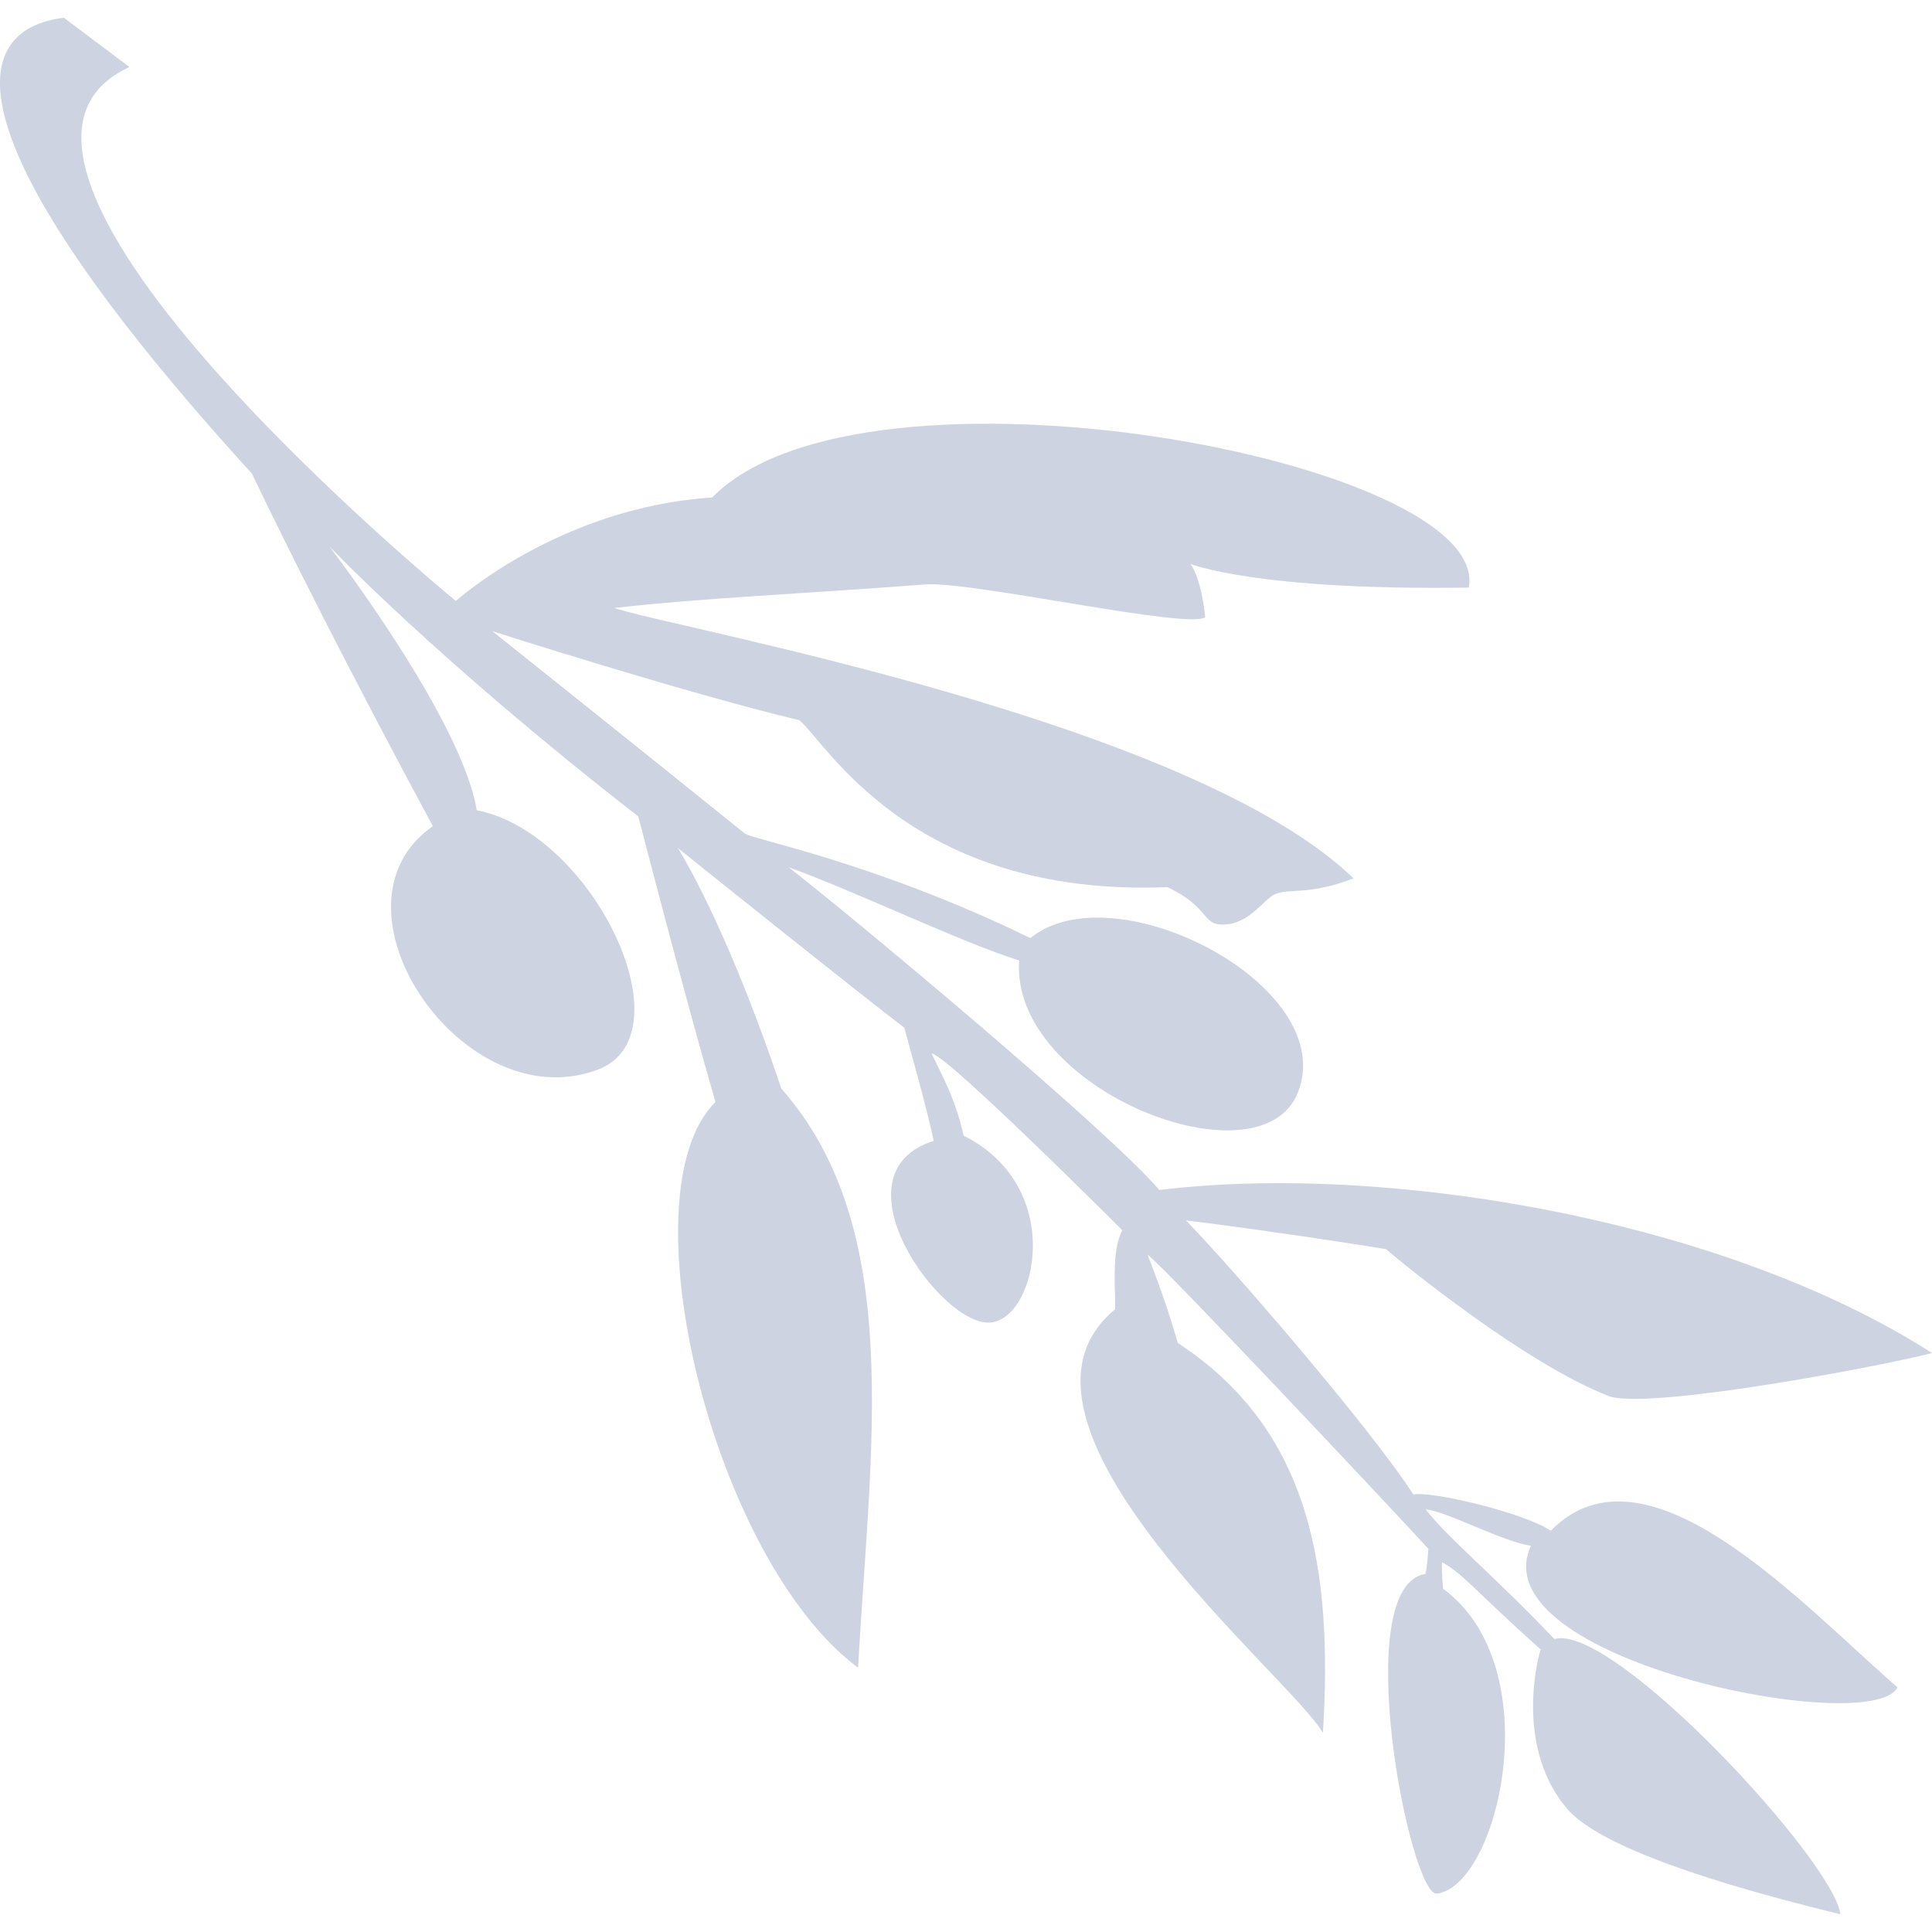 <svg xmlns="http://www.w3.org/2000/svg" width="16" height="16" version="1.1">
 <defs>
   <style id="current-color-scheme" type="text/css">
   .ColorScheme-Text { color: #cdd3e0; } .ColorScheme-Highlight { color:#5294e2; }
  </style>
  <linearGradient id="arrongin" x1="0%" x2="0%" y1="0%" y2="100%">
   <stop offset="0%" style="stop-color:#dd9b44; stop-opacity:1"/>
   <stop offset="100%" style="stop-color:#ad6c16; stop-opacity:1"/>
  </linearGradient>
  <linearGradient id="aurora" x1="0%" x2="0%" y1="0%" y2="100%">
   <stop offset="0%" style="stop-color:#09D4DF; stop-opacity:1"/>
   <stop offset="100%" style="stop-color:#9269F4; stop-opacity:1"/>
  </linearGradient>
  <linearGradient id="cyberneon" x1="0%" x2="0%" y1="0%" y2="100%">
    <stop offset="0" style="stop-color:#0abdc6; stop-opacity:1"/>
    <stop offset="1" style="stop-color:#ea00d9; stop-opacity:1"/>
  </linearGradient>
  <linearGradient id="fitdance" x1="0%" x2="0%" y1="0%" y2="100%">
   <stop offset="0%" style="stop-color:#1AD6AB; stop-opacity:1"/>
   <stop offset="100%" style="stop-color:#329DB6; stop-opacity:1"/>
  </linearGradient>
  <linearGradient id="oomox" x1="0%" x2="0%" y1="0%" y2="100%">
   <stop offset="0%" style="stop-color:#efefe7; stop-opacity:1"/>
   <stop offset="100%" style="stop-color:#8f8f8b; stop-opacity:1"/>
  </linearGradient>
  <linearGradient id="rainblue" x1="0%" x2="0%" y1="0%" y2="100%">
   <stop offset="0%" style="stop-color:#00F260; stop-opacity:1"/>
   <stop offset="100%" style="stop-color:#0575E6; stop-opacity:1"/>
  </linearGradient>
  <linearGradient id="sunrise" x1="0%" x2="0%" y1="0%" y2="100%">
   <stop offset="0%" style="stop-color: #FF8501; stop-opacity:1"/>
   <stop offset="100%" style="stop-color: #FFCB01; stop-opacity:1"/>
  </linearGradient>
  <linearGradient id="telinkrin" x1="0%" x2="0%" y1="0%" y2="100%">
   <stop offset="0%" style="stop-color: #b2ced6; stop-opacity:1"/>
   <stop offset="100%" style="stop-color: #6da5b7; stop-opacity:1"/>
  </linearGradient>
  <linearGradient id="60spsycho" x1="0%" x2="0%" y1="0%" y2="100%">
   <stop offset="0%" style="stop-color: #df5940; stop-opacity:1"/>
   <stop offset="25%" style="stop-color: #d8d15f; stop-opacity:1"/>
   <stop offset="50%" style="stop-color: #e9882a; stop-opacity:1"/>
   <stop offset="100%" style="stop-color: #279362; stop-opacity:1"/>
  </linearGradient>
  <linearGradient id="90ssummer" x1="0%" x2="0%" y1="0%" y2="100%">
   <stop offset="0%" style="stop-color: #f618c7; stop-opacity:1"/>
   <stop offset="20%" style="stop-color: #94ffab; stop-opacity:1"/>
   <stop offset="50%" style="stop-color: #fbfd54; stop-opacity:1"/>
   <stop offset="100%" style="stop-color: #0f83ae; stop-opacity:1"/>
  </linearGradient>
 </defs>
 <path fill="currentColor" class="ColorScheme-Text" d="M 0.529 0.147 L 1.072 0.555 C -0.651 1.349 3.775 4.977 3.775 4.977 C 3.775 4.977 4.636 4.201 5.898 4.12 C 7.15 2.837 12.359 3.813 12.164 4.866 C 10.413 4.893 9.858 4.67 9.858 4.67 C 9.858 4.67 9.945 4.769 9.981 5.111 C 9.853 5.217 8.042 4.811 7.663 4.84 C 6.586 4.922 5.859 4.949 5.086 5.035 C 5.618 5.21 9.854 5.965 11.209 7.274 C 10.848 7.414 10.69 7.357 10.569 7.401 C 10.463 7.44 10.356 7.656 10.123 7.657 C 9.956 7.658 10.013 7.509 9.668 7.347 C 7.525 7.432 6.829 6.124 6.618 5.964 C 5.672 5.738 4.077 5.227 4.077 5.227 C 4.077 5.227 5.427 6.304 6.167 6.902 C 6.229 6.952 7.244 7.14 8.533 7.769 C 9.227 7.202 11.096 8.165 10.749 9.047 C 10.439 9.833 8.364 9.023 8.44 7.954 C 7.966 7.807 7.091 7.384 6.531 7.182 C 7.068 7.6 9.177 9.358 9.601 9.855 C 11.458 9.627 14.261 10.091 16 11.205 C 15.603 11.31 13.716 11.668 13.338 11.567 C 12.636 11.302 11.589 10.441 11.478 10.345 C 11.074 10.277 10.169 10.147 9.821 10.107 C 10.174 10.465 11.339 11.811 11.705 12.377 C 11.856 12.345 12.629 12.531 12.843 12.677 C 13.637 11.867 14.923 13.287 15.714 13.974 C 15.506 14.395 12.243 13.746 12.679 12.801 C 12.446 12.77 11.979 12.514 11.807 12.5 C 11.983 12.73 12.367 13.043 12.873 13.574 C 13.359 13.435 15.192 15.419 15.241 15.853 C 13.869 15.519 13.192 15.228 12.979 14.98 C 12.56 14.49 12.719 13.787 12.759 13.66 C 12.219 13.178 12.119 13.034 11.943 12.938 C 11.938 12.944 11.943 13.087 11.951 13.157 C 12.838 13.81 12.409 15.618 11.9 15.682 C 11.678 15.71 11.167 13.131 11.805 13.035 C 11.82 12.984 11.828 12.832 11.829 12.826 C 11.492 12.459 9.625 10.473 9.503 10.39 C 9.564 10.546 9.663 10.804 9.754 11.122 C 10.857 11.843 11.039 12.996 10.956 14.351 C 10.692 13.888 8.1 11.779 9.234 10.844 C 9.242 10.699 9.199 10.372 9.294 10.188 C 8.935 9.829 7.816 8.724 7.715 8.725 C 7.84 8.981 7.918 9.128 7.98 9.405 C 8.833 9.83 8.585 10.93 8.197 10.953 C 7.787 10.978 6.88 9.716 7.733 9.448 C 7.664 9.131 7.539 8.699 7.489 8.511 C 7.119 8.229 5.897 7.251 5.615 7.024 C 5.962 7.601 6.3 8.5 6.47 9.015 C 7.492 10.173 7.209 11.964 7.106 13.811 C 5.907 12.921 5.162 9.883 5.925 9.126 C 5.67 8.248 5.286 6.761 5.286 6.761 C 3.637 5.481 2.725 4.522 2.725 4.522 C 2.725 4.522 3.823 5.947 3.948 6.71 C 4.91 6.897 5.714 8.573 4.949 8.859 C 3.831 9.277 2.631 7.503 3.585 6.842 C 3.585 6.842 2.74 5.286 2.086 3.922 C -0.493 1.091 -0.245 0.242 0.529 0.147 L 0.529 0.147 Z"/>
</svg>
